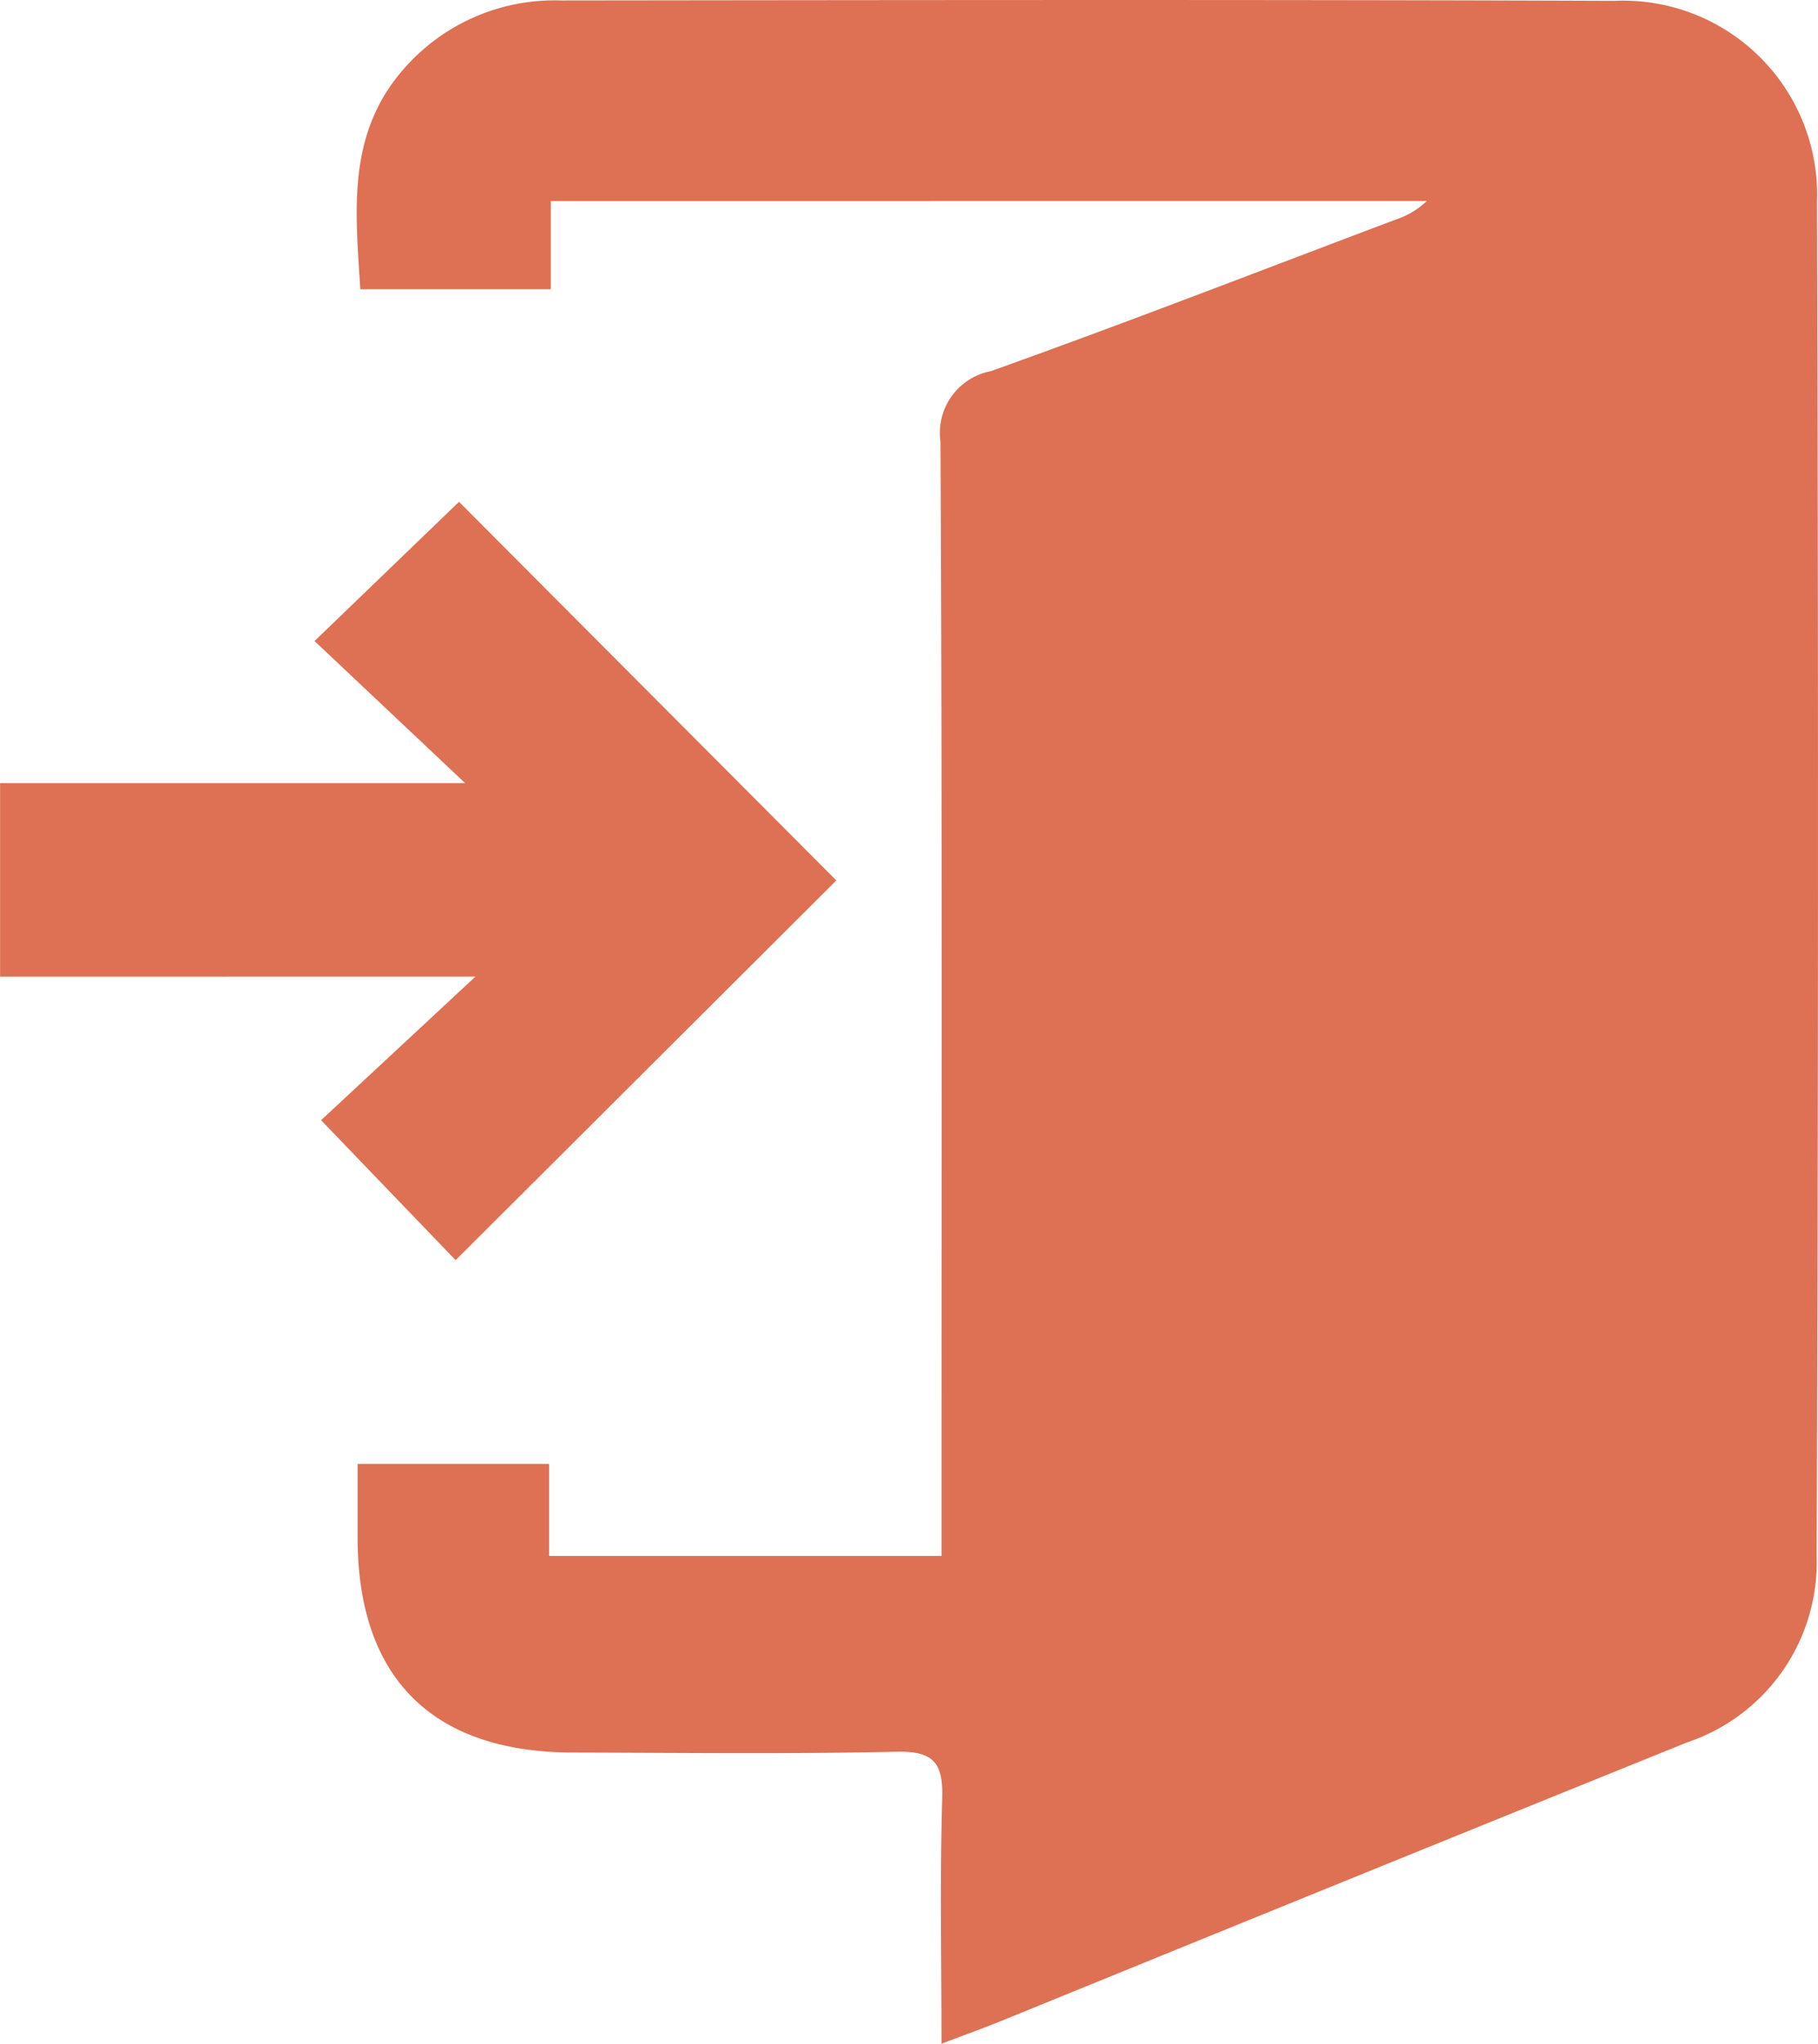 <svg id="Component_40_1" data-name="Component 40 – 1" xmlns="http://www.w3.org/2000/svg" width="46.852" height="52.658" viewBox="0 0 46.852 52.658">
  <path id="Path_1040" data-name="Path 1040" d="M450.774,508.334v2.272h-4.909c-.124-2-.357-3.983,1.107-5.663a5.153,5.153,0,0,1,4.061-1.778c9.05-.01,18.1-.024,27.148.01a5,5,0,0,1,5.224,5.182q.056,17.451-.009,34.9a4.892,4.892,0,0,1-3.331,4.784q-8.848,3.576-17.685,7.181c-.464.187-.933.355-1.538.586,0-2.191-.042-4.259.019-6.323.027-.913-.224-1.222-1.177-1.2-2.779.062-5.562.027-8.343.021-3.6-.008-5.52-1.9-5.546-5.472,0-.624,0-1.247,0-1.964h4.934v2.371h10.114v-1.331c0-9.128.02-18.254-.027-27.381a1.619,1.619,0,0,1,1.3-1.814c3.492-1.248,6.95-2.592,10.42-3.9a2.129,2.129,0,0,0,.813-.482Z" transform="translate(-436.579 -503.153)" fill="#de7054"/>
  <path id="Path_1041" data-name="Path 1041" d="M437.5,527.024v-4.986h11.986l-3.882-3.661,3.723-3.587,9.724,9.755-9.811,9.783c-1.078-1.121-2.2-2.289-3.467-3.606l3.978-3.7Z" transform="translate(-437.498 -501.861)" fill="#de7054"/>
</svg>
